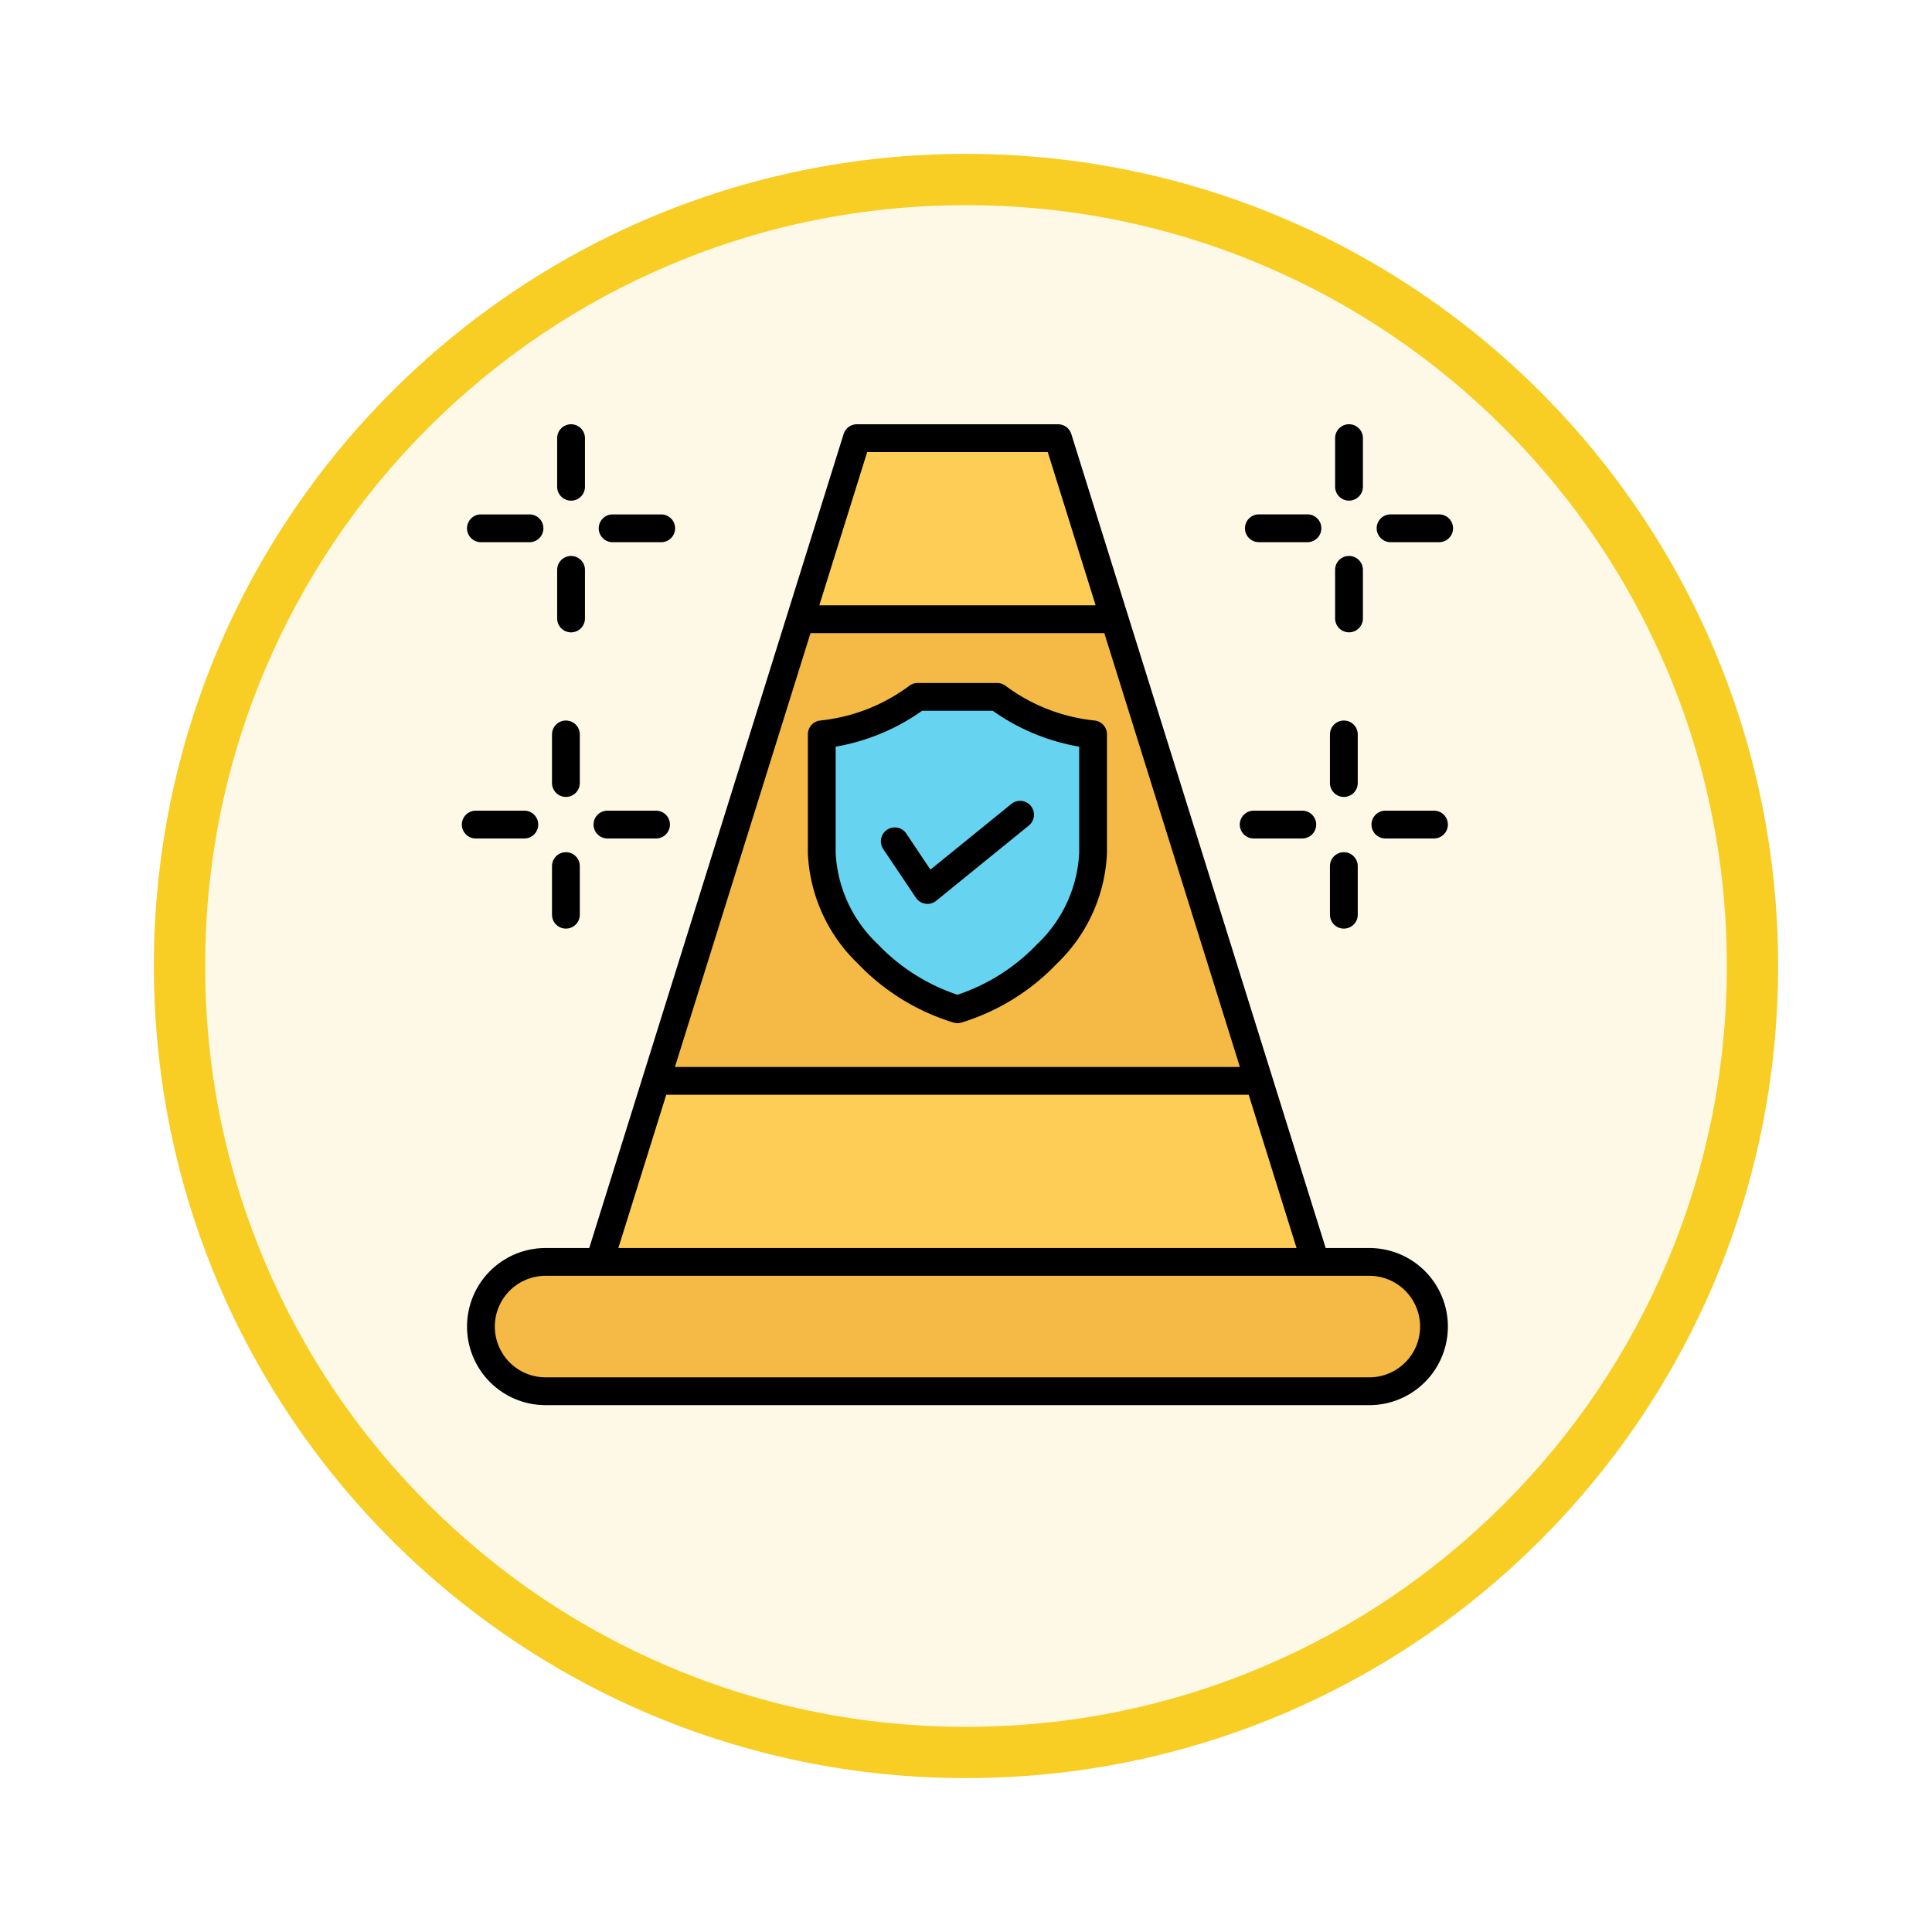 <svg xmlns="http://www.w3.org/2000/svg" xmlns:xlink="http://www.w3.org/1999/xlink" width="113" height="113" viewBox="0 0 113 113">
  <defs>
    <filter id="Trazado_982547" x="0" y="0" width="113" height="113" filterUnits="userSpaceOnUse">
      <feOffset dy="3" input="SourceAlpha"/>
      <feGaussianBlur stdDeviation="3" result="blur"/>
      <feFlood flood-opacity="0.161"/>
      <feComposite operator="in" in2="blur"/>
      <feComposite in="SourceGraphic"/>
    </filter>
  </defs>
  <g id="Grupo_1209381" data-name="Grupo 1209381" transform="translate(-1112 -2321.999)">
    <g id="Grupo_1209055" data-name="Grupo 1209055" transform="translate(0 1091.783)">
      <g id="Grupo_1209049" data-name="Grupo 1209049">
        <g id="Grupo_1208493" data-name="Grupo 1208493" transform="translate(0 -4397.209)">
          <g id="Grupo_1202104" data-name="Grupo 1202104" transform="translate(0 -1149.226)">
            <g id="Grupo_1201923" data-name="Grupo 1201923" transform="translate(-4174.49 4856.378)">
              <g id="Grupo_1176928" data-name="Grupo 1176928" transform="translate(5295.49 1926.273)">
                <g id="Grupo_1172322" data-name="Grupo 1172322" transform="translate(0 0)">
                  <g id="Grupo_1164700" data-name="Grupo 1164700">
                    <g id="Grupo_1160931" data-name="Grupo 1160931">
                      <g id="Grupo_1160749" data-name="Grupo 1160749">
                        <g id="Grupo_1158891" data-name="Grupo 1158891">
                          <g id="Grupo_1157406" data-name="Grupo 1157406">
                            <g id="Grupo_1155793" data-name="Grupo 1155793">
                              <g id="Grupo_1154704" data-name="Grupo 1154704">
                                <g id="Grupo_1150790" data-name="Grupo 1150790">
                                  <g id="Grupo_1154214" data-name="Grupo 1154214">
                                    <g id="Grupo_1152583" data-name="Grupo 1152583">
                                      <g id="Grupo_1146973" data-name="Grupo 1146973">
                                        <g id="Grupo_1146954" data-name="Grupo 1146954">
                                          <g transform="matrix(1, 0, 0, 1, -9, -6)" filter="url(#Trazado_982547)">
                                            <g id="Trazado_982547-2" data-name="Trazado 982547" transform="translate(9 6)" fill="#fef9e7">
                                              <path d="M 47.5 93.5 C 41.289 93.5 35.265 92.284 29.595 89.886 C 24.118 87.569 19.198 84.252 14.973 80.027 C 10.748 75.802 7.431 70.882 5.114 65.405 C 2.716 59.735 1.5 53.711 1.5 47.5 C 1.5 41.289 2.716 35.265 5.114 29.595 C 7.431 24.118 10.748 19.198 14.973 14.973 C 19.198 10.748 24.118 7.431 29.595 5.114 C 35.265 2.716 41.289 1.5 47.5 1.5 C 53.711 1.5 59.735 2.716 65.405 5.114 C 70.882 7.431 75.802 10.748 80.027 14.973 C 84.252 19.198 87.569 24.118 89.886 29.595 C 92.284 35.265 93.5 41.289 93.5 47.5 C 93.5 53.711 92.284 59.735 89.886 65.405 C 87.569 70.882 84.252 75.802 80.027 80.027 C 75.802 84.252 70.882 87.569 65.405 89.886 C 59.735 92.284 53.711 93.5 47.5 93.5 Z" stroke="none"/>
                                              <path d="M 47.5 3 C 41.491 3 35.664 4.176 30.18 6.496 C 24.881 8.737 20.122 11.946 16.034 16.034 C 11.946 20.121 8.737 24.881 6.496 30.179 C 4.176 35.664 3 41.491 3 47.5 C 3 53.509 4.176 59.336 6.496 64.82 C 8.737 70.119 11.946 74.878 16.034 78.966 C 20.122 83.054 24.881 86.263 30.18 88.504 C 35.664 90.824 41.491 92 47.5 92 C 53.509 92 59.336 90.824 64.821 88.504 C 70.119 86.263 74.878 83.054 78.966 78.966 C 83.054 74.878 86.263 70.119 88.504 64.82 C 90.824 59.336 92 53.509 92 47.5 C 92 41.491 90.824 35.664 88.504 30.179 C 86.263 24.881 83.054 20.121 78.966 16.034 C 74.878 11.946 70.119 8.737 64.821 6.496 C 59.336 4.176 53.509 3 47.5 3 M 47.5 0 C 73.734 0 95 21.266 95 47.5 C 95 73.733 73.734 95 47.5 95 C 21.266 95 7.62939453125e-06 73.733 7.62939453125e-06 47.5 C 7.62939453125e-06 21.266 21.266 0 47.5 0 Z" stroke="none" fill="#f8ce24"/>
                                            </g>
                                          </g>
                                        </g>
                                      </g>
                                    </g>
                                  </g>
                                </g>
                              </g>
                            </g>
                          </g>
                        </g>
                      </g>
                    </g>
                  </g>
                </g>
              </g>
            </g>
          </g>
        </g>
      </g>
    </g>
    <g id="traffic-cone_16847039_1_" data-name="traffic-cone_16847039 (1)" transform="translate(1133.62 2338.814)">
      <g id="Grupo_1209380" data-name="Grupo 1209380" transform="translate(6.509 9.219)">
        <g id="Grupo_1209378" data-name="Grupo 1209378" transform="translate(0)">
          <path id="Trazado_1047609" data-name="Trazado 1047609" d="M89.752,18.5h11.765l15.057,48.18-18.7,4.709L74.7,66.68Z" transform="translate(-67.763 -18.5)" fill="#fdcd56" fill-rule="evenodd"/>
          <g id="Grupo_1209377" data-name="Grupo 1209377" transform="translate(0 10.59)">
            <path id="Trazado_1047610" data-name="Trazado 1047610" d="M18.782,433.369H66.961a3.782,3.782,0,1,1,0,7.564H18.782a3.782,3.782,0,1,1,0-7.564Z" transform="translate(-15 -395.779)" fill="#f5b945" fill-rule="evenodd"/>
            <path id="Trazado_1047611" data-name="Trazado 1047611" d="M103.192,136.685l8.438-27h18.383l8.438,27Z" transform="translate(-92.95 -109.685)" fill="#f5b945" fill-rule="evenodd"/>
          </g>
        </g>
        <g id="Grupo_1209379" data-name="Grupo 1209379" transform="translate(19.935 15.133)">
          <path id="Trazado_1047612" data-name="Trazado 1047612" d="M186.66,151a11.338,11.338,0,0,0,5.611-2.189h4.65A11.338,11.338,0,0,0,202.533,151v6.934c0,4.474-4.542,8.234-7.936,9.144-3.395-.91-7.937-4.67-7.937-9.144Z" transform="translate(-186.66 -148.809)" fill="#66d4f1" fill-rule="evenodd"/>
        </g>
      </g>
      <path id="Trazado_1047613" data-name="Trazado 1047613" d="M55.917,56.18H58.47a4.595,4.595,0,1,1,0,9.19H10.291a4.595,4.595,0,1,1,0-9.19h2.553L27.722,8.57A.813.813,0,0,1,28.5,8H40.263a.813.813,0,0,1,.776.57Zm-41.37,0H54.214l-2.8-8.964H17.348ZM50.9,45.59l-7.93-25.375H25.786L17.856,45.59Zm-8.438-27-2.8-8.964H29.1l-2.8,8.964ZM10.291,57.805a2.969,2.969,0,1,0,0,5.938H58.47a2.969,2.969,0,1,0,0-5.938ZM26.38,25.324a10.513,10.513,0,0,0,5.2-2.04.813.813,0,0,1,.473-.151h4.65a.813.813,0,0,1,.473.151,10.513,10.513,0,0,0,5.2,2.04.813.813,0,0,1,.749.81v6.934a9.5,9.5,0,0,1-2.924,6.474A12.964,12.964,0,0,1,34.591,43a.815.815,0,0,1-.421,0,12.964,12.964,0,0,1-5.615-3.456,9.5,9.5,0,0,1-2.924-6.474V26.135a.813.813,0,0,1,.749-.81Zm.877,1.533v6.211a7.877,7.877,0,0,0,2.467,5.343,11.431,11.431,0,0,0,4.657,2.956,11.432,11.432,0,0,0,4.656-2.955A7.878,7.878,0,0,0,41.5,33.068V26.857a12.382,12.382,0,0,1-5.055-2.1H32.312a12.383,12.383,0,0,1-5.055,2.1ZM37.54,30.2a.813.813,0,0,1,1.025,1.262l-5.427,4.408a.813.813,0,0,1-1.187-.178l-1.918-2.856a.813.813,0,0,1,1.35-.906L32.8,34.049Zm25.014-16.93a.813.813,0,0,1,0,1.626H59.713a.813.813,0,0,1,0-1.626Zm-6.085,3.244a.813.813,0,1,1,1.626,0v2.842a.813.813,0,1,1-1.626,0Zm-1.618-3.244a.813.813,0,1,1,0,1.626H52.01a.813.813,0,1,1,0-1.626Zm1.618-4.459a.813.813,0,1,1,1.626,0v2.842a.813.813,0,1,1-1.626,0ZM62.252,30.6a.813.813,0,0,1,0,1.626H59.41a.813.813,0,0,1,0-1.626Zm-6.085,3.243a.813.813,0,1,1,1.626,0v2.842a.813.813,0,0,1-1.626,0ZM54.549,30.6a.813.813,0,0,1,0,1.626H51.707a.813.813,0,0,1,0-1.626Zm1.618-4.459a.813.813,0,1,1,1.626,0v2.842a.813.813,0,0,1-1.626,0ZM17.053,13.272a.813.813,0,1,1,0,1.626H14.212a.813.813,0,1,1,0-1.626Zm-6.085,3.244a.813.813,0,1,1,1.626,0v2.842a.813.813,0,1,1-1.626,0ZM9.35,13.272a.813.813,0,1,1,0,1.626H6.509a.813.813,0,0,1,0-1.626Zm1.618-4.459a.813.813,0,1,1,1.626,0v2.842a.813.813,0,1,1-1.626,0ZM16.751,30.6a.813.813,0,0,1,0,1.626H13.909a.813.813,0,0,1,0-1.626Zm-6.085,3.243a.813.813,0,1,1,1.626,0v2.842a.813.813,0,1,1-1.626,0ZM9.048,30.6a.813.813,0,0,1,0,1.626H6.206a.813.813,0,0,1,0-1.626Zm1.618-4.459a.813.813,0,1,1,1.626,0v2.842a.813.813,0,0,1-1.626,0Z" transform="translate(0)" fill-rule="evenodd"/>
    </g>
  </g>
</svg>
